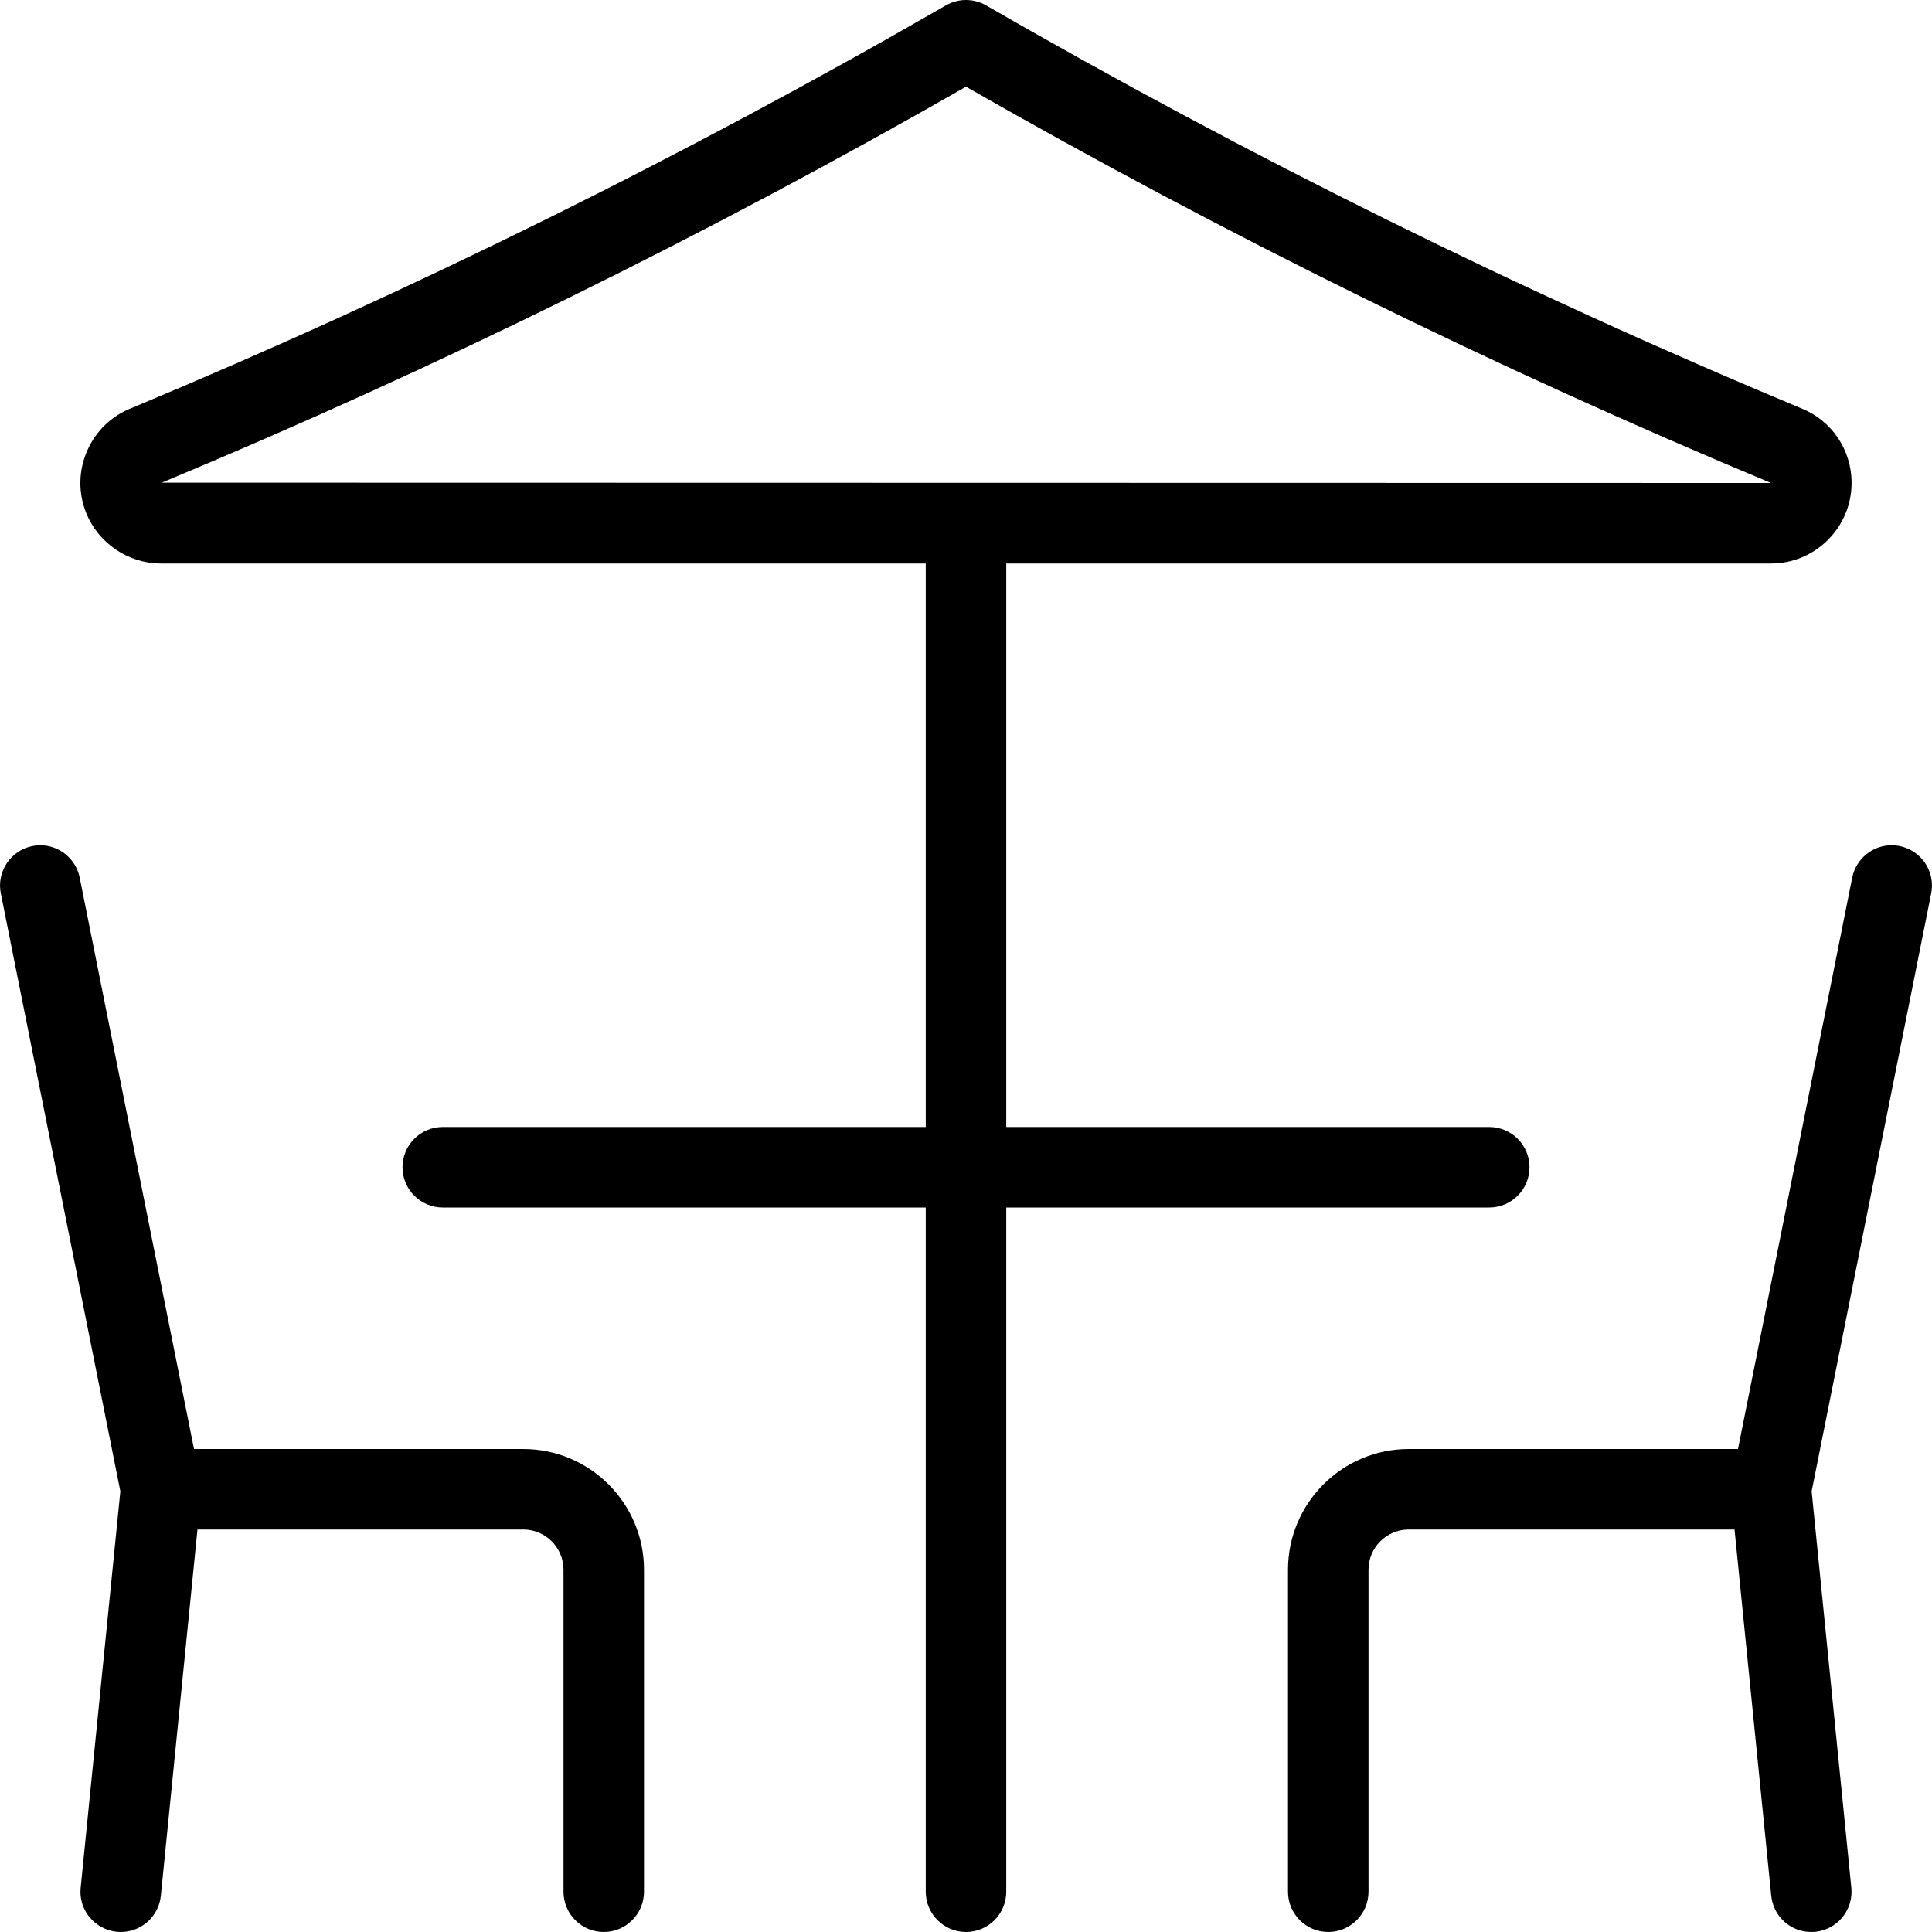 <?xml version="1.0" encoding="utf-8"?>
<!-- Generator: Adobe Illustrator 22.1.0, SVG Export Plug-In . SVG Version: 6.00 Build 0)  -->
<svg version="1.1" id="Light" xmlns="http://www.w3.org/2000/svg" xmlns:xlink="http://www.w3.org/1999/xlink" x="0px" y="0px"
	 viewBox="0 0 24 24" style="enable-background:new 0 0 24 24;" xml:space="preserve">
<g>
	<title>table-restaurant-beach-1</title>
	<path d="M7.5,24C7.224,24,7,23.776,7,23.5v-4C7,19.224,6.776,19,6.5,19H2.453l-0.455,4.55C1.972,23.806,1.758,24,1.5,24
		c-0.015,0-0.031-0.001-0.047-0.002c-0.278-0.028-0.479-0.273-0.451-0.547l0.493-4.926L0.01,11.098
		c-0.054-0.27,0.122-0.534,0.392-0.588C0.435,10.503,0.468,10.5,0.5,10.5c0.237,0,0.443,0.169,0.49,0.402L2.41,18H6.5
		C7.327,18,8,18.673,8,19.5v4C8,23.776,7.776,24,7.5,24z"/>
	<path d="M22.5,24c-0.258,0-0.471-0.194-0.497-0.45L21.547,19H17.5c-0.276,0-0.5,0.224-0.5,0.5v4c0,0.276-0.224,0.5-0.5,0.5
		S16,23.776,16,23.5v-4c0-0.827,0.673-1.5,1.5-1.5h4.09l1.419-7.098c0.047-0.233,0.252-0.402,0.49-0.402
		c0.032,0,0.066,0.003,0.099,0.01c0.27,0.054,0.446,0.318,0.392,0.588l-1.485,7.427l0.493,4.926c0.027,0.275-0.174,0.52-0.448,0.547
		C22.531,23.999,22.515,24,22.5,24z"/>
	<path d="M12,24c-0.276,0-0.5-0.224-0.5-0.5V15h-6C5.224,15,5,14.776,5,14.5S5.224,14,5.5,14h6V7H2C1.59,7,1.216,6.744,1.067,6.363
		C0.97,6.114,0.976,5.842,1.084,5.597c0.108-0.245,0.304-0.433,0.553-0.529C5.093,3.627,8.498,1.943,11.75,0.067
		C11.826,0.023,11.912,0,12,0s0.174,0.023,0.25,0.067c3.25,1.875,6.656,3.559,10.122,5.004c0.381,0.15,0.63,0.516,0.629,0.93
		C23,6.552,22.551,7,22.001,7H12.5v7h6c0.276,0,0.5,0.224,0.5,0.5S18.776,15,18.5,15h-6v8.5C12.5,23.776,12.276,24,12,24z M12,1.077
		c-3.213,1.84-6.573,3.495-9.99,4.919L22,6C18.574,4.571,15.214,2.917,12,1.077z"/>
</g>
</svg>
